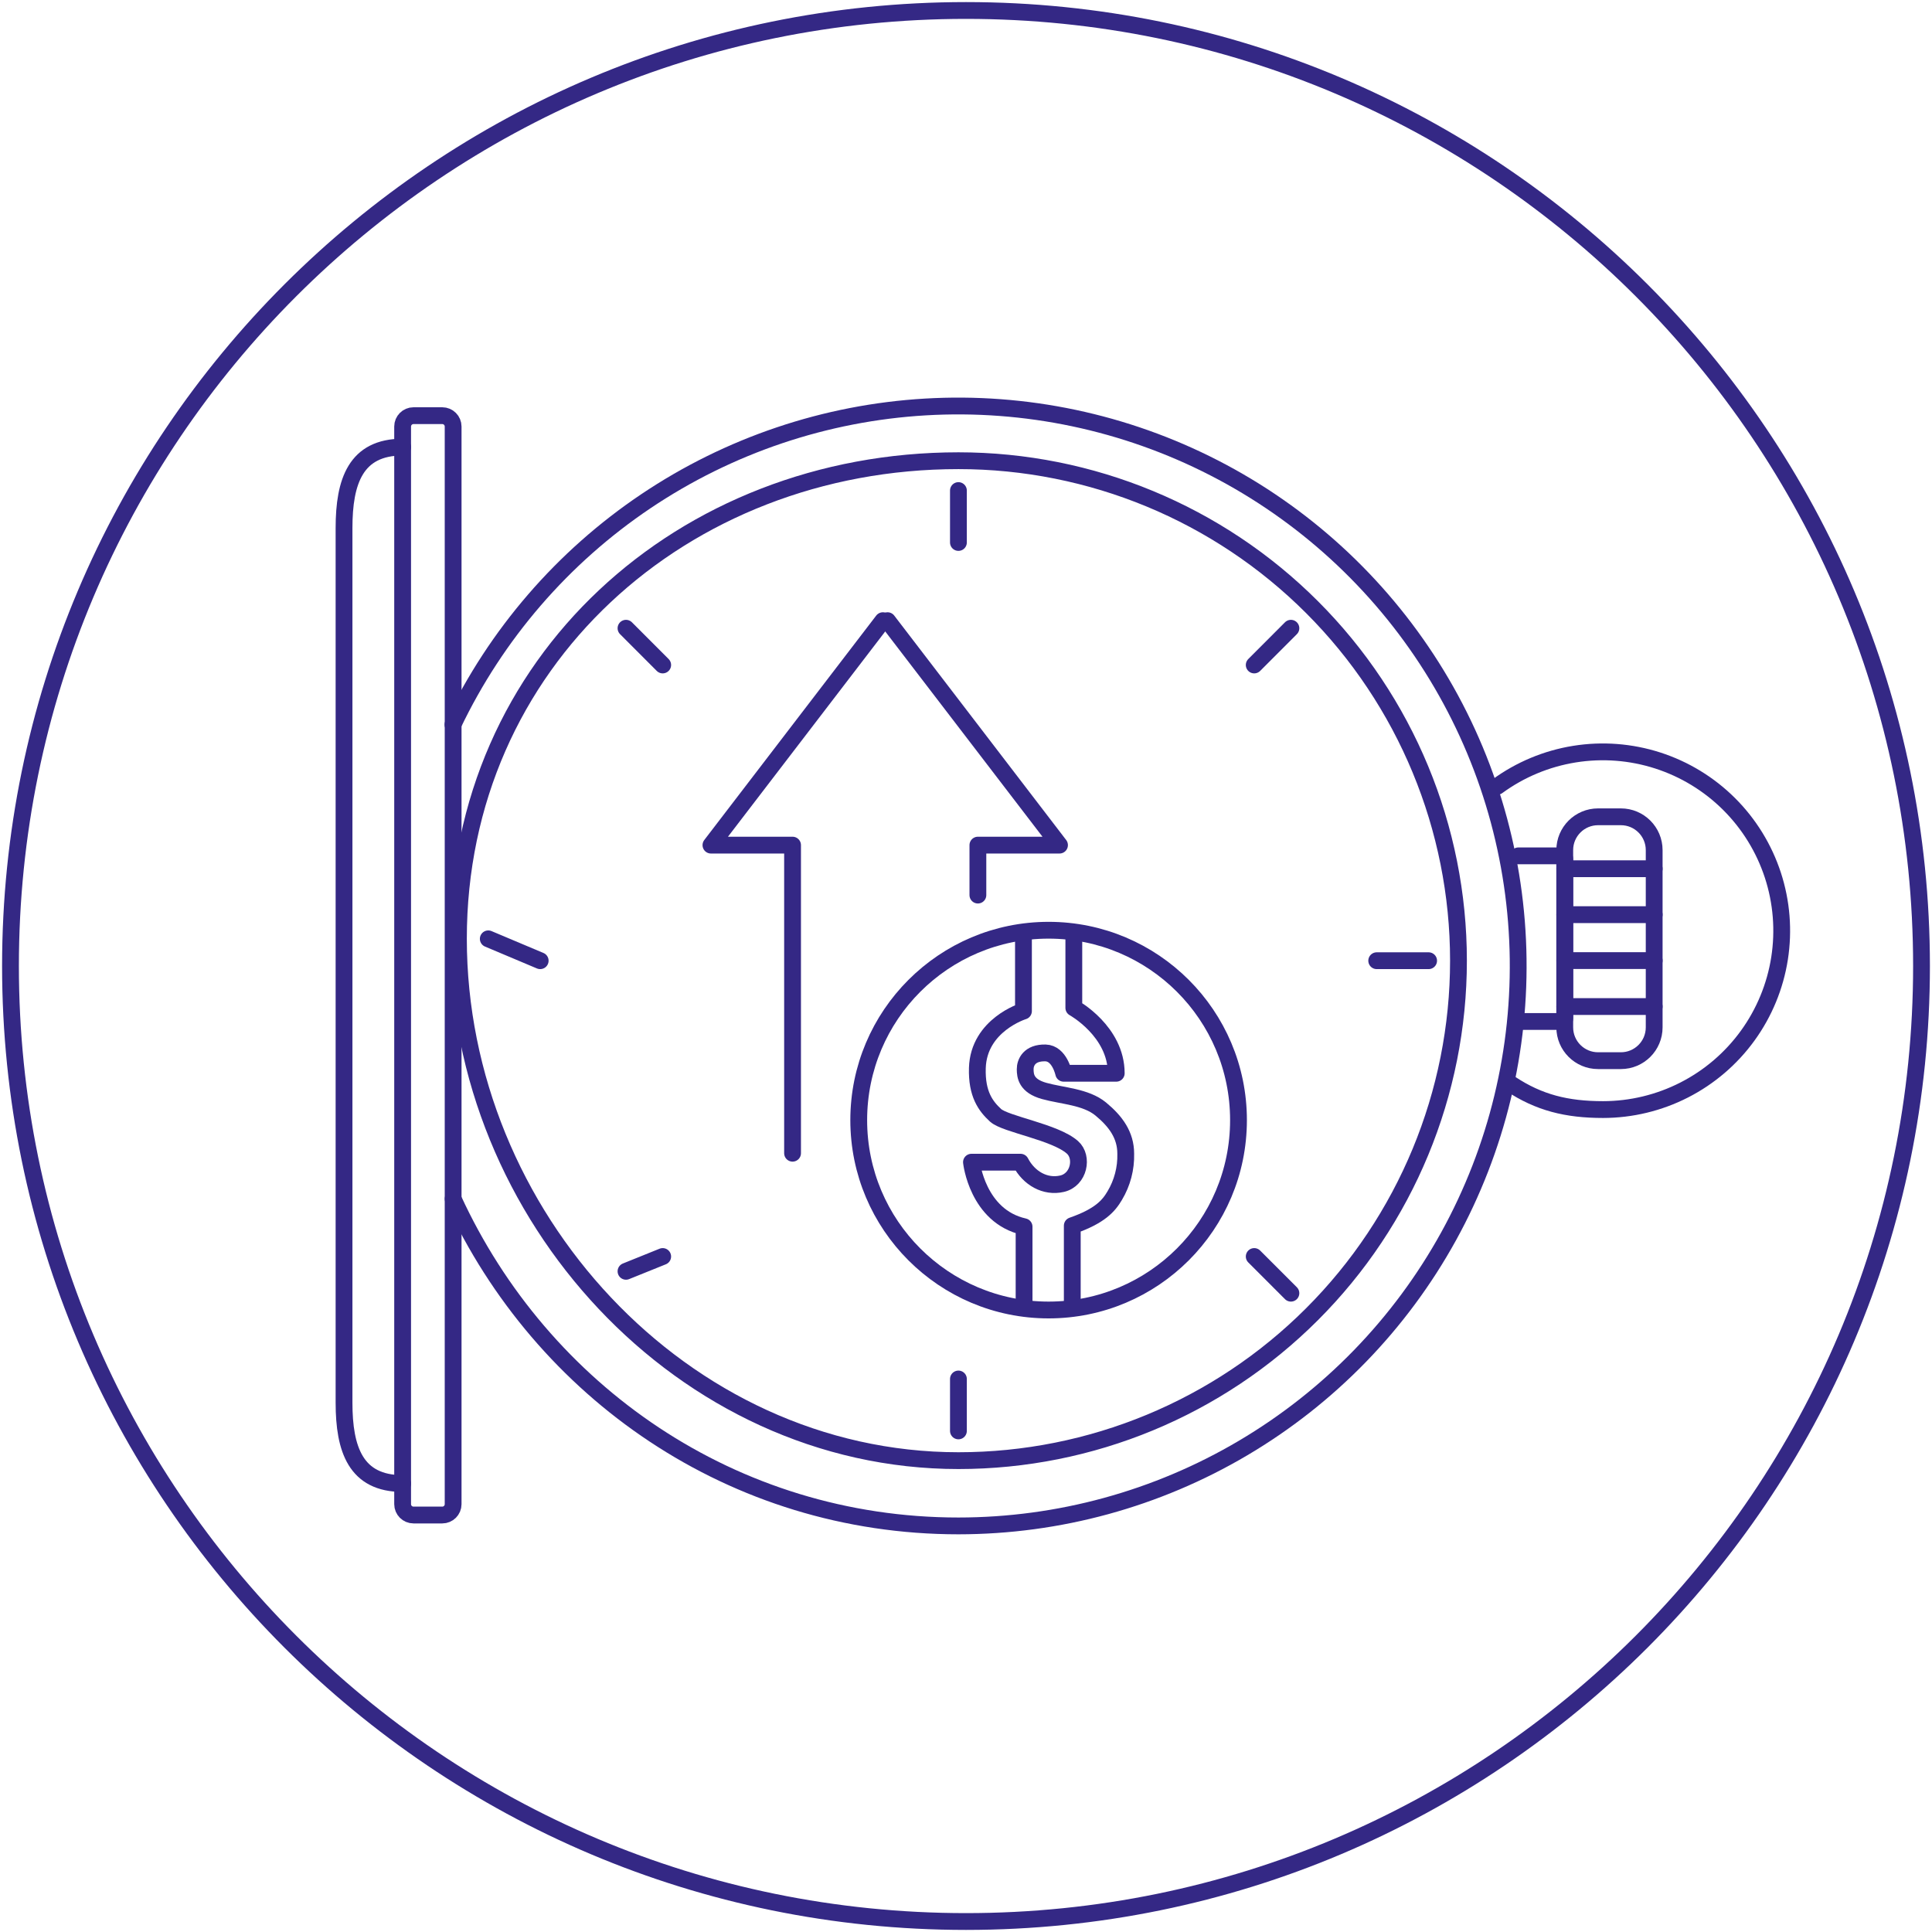 <svg width="115" height="115" viewBox="0 0 115 115" fill="none" xmlns="http://www.w3.org/2000/svg">
<path d="M114.376 57.5C114.376 88.912 88.912 114.376 57.5 114.376C26.088 114.376 0.624 88.912 0.624 57.5C0.624 26.088 26.088 0.624 57.5 0.624C88.912 0.624 114.376 26.088 114.376 57.5Z" stroke="#342885" stroke-linecap="round" stroke-linejoin="round"/>
<path d="M26.962 43.132C29.531 37.754 33.495 33.163 38.442 29.837C43.388 26.512 49.136 24.573 55.086 24.224C61.036 23.875 66.971 25.128 72.272 27.852C77.574 30.576 82.048 34.672 85.228 39.714C88.408 44.755 90.178 50.556 90.354 56.514C90.53 62.472 89.105 68.368 86.228 73.588C83.35 78.808 79.126 83.16 73.994 86.192C68.863 89.225 63.012 90.825 57.052 90.828C43.608 90.828 32.243 82.823 26.972 71.36" stroke="#342885" stroke-linecap="round" stroke-linejoin="round"/>
<path fill-rule="evenodd" clip-rule="evenodd" d="M86.814 57.181C86.814 65.074 83.679 72.644 78.097 78.226C72.516 83.808 64.945 86.943 57.052 86.943C40.614 86.943 27.287 72.316 27.287 55.876C27.287 39.436 40.614 27.423 57.052 27.423C64.944 27.423 72.514 30.558 78.095 36.138C83.677 41.719 86.813 49.288 86.814 57.181V57.181Z" stroke="#342885" stroke-linecap="round" stroke-linejoin="round"/>
<path d="M90.377 50.944H92.952C93.002 50.945 93.05 50.965 93.086 51.001C93.121 51.037 93.141 51.085 93.141 51.135V60.613C93.141 60.638 93.136 60.662 93.127 60.685C93.118 60.709 93.104 60.73 93.086 60.747C93.069 60.765 93.048 60.779 93.025 60.789C93.002 60.798 92.977 60.803 92.952 60.803H90.377" stroke="#342885" stroke-linecap="round" stroke-linejoin="round"/>
<path d="M98.463 61.152V50.602C98.463 49.507 97.576 48.619 96.48 48.619H95.123C94.028 48.619 93.14 49.507 93.14 50.602V61.152C93.14 62.247 94.028 63.135 95.123 63.135H96.48C97.576 63.135 98.463 62.247 98.463 61.152Z" stroke="#342885" stroke-linecap="round" stroke-linejoin="round"/>
<path d="M58.208 53.279V50.305H63.066L52.831 36.945" stroke="#342885" stroke-linecap="round" stroke-linejoin="round"/>
<path d="M47.176 68.644V50.305H42.318L52.553 36.945" stroke="#342885" stroke-linecap="round" stroke-linejoin="round"/>
<path d="M62.417 77.976C68.659 77.976 73.72 72.916 73.72 66.674C73.72 60.431 68.659 55.371 62.417 55.371C56.175 55.371 51.115 60.431 51.115 66.674C51.115 72.916 56.175 77.976 62.417 77.976Z" stroke="#342885" stroke-linecap="round" stroke-linejoin="round"/>
<path d="M60.92 55.809V60.184C60.92 60.184 58.253 61.005 58.176 63.573C58.129 65.123 58.672 65.846 59.258 66.386C59.845 66.925 62.801 67.376 63.836 68.294C64.492 68.874 64.23 70.223 63.222 70.458C62.215 70.694 61.241 70.132 60.746 69.178H57.825C57.825 69.178 58.174 72.397 60.957 73.019V77.5" stroke="#342885" stroke-linecap="round" stroke-linejoin="round"/>
<path d="M63.918 55.809V59.993C63.918 59.993 66.443 61.387 66.443 63.885H63.314C63.314 63.885 63.066 62.697 62.234 62.674C61.261 62.65 61.021 63.254 61.023 63.647C61.026 64.041 61.078 64.638 62.155 64.937C63.232 65.237 64.631 65.279 65.522 66.014C66.413 66.749 67.008 67.567 67.008 68.671C67.031 69.549 66.804 70.416 66.352 71.169C65.998 71.771 65.483 72.38 63.826 72.957V77.552" stroke="#342885" stroke-linecap="round" stroke-linejoin="round"/>
<path d="M98.464 51.711H93.141" stroke="#342885" stroke-linecap="round" stroke-linejoin="round"/>
<path d="M98.464 54.444H93.141" stroke="#342885" stroke-linecap="round" stroke-linejoin="round"/>
<path d="M98.464 57.178H93.141" stroke="#342885" stroke-linecap="round" stroke-linejoin="round"/>
<path d="M98.464 59.914H93.141" stroke="#342885" stroke-linecap="round" stroke-linejoin="round"/>
<path d="M57.049 29.2V32.29" stroke="#342885" stroke-linecap="round" stroke-linejoin="round"/>
<path d="M57.049 82.083V85.173" stroke="#342885" stroke-linecap="round" stroke-linejoin="round"/>
<path d="M85.037 57.185H81.947" stroke="#342885" stroke-linecap="round" stroke-linejoin="round"/>
<path d="M32.154 57.185L29.064 55.883" stroke="#342885" stroke-linecap="round" stroke-linejoin="round"/>
<path d="M76.84 37.395L74.656 39.582" stroke="#342885" stroke-linecap="round" stroke-linejoin="round"/>
<path d="M39.446 74.792L37.262 75.673" stroke="#342885" stroke-linecap="round" stroke-linejoin="round"/>
<path d="M76.84 76.976L74.656 74.792" stroke="#342885" stroke-linecap="round" stroke-linejoin="round"/>
<path d="M39.446 39.582L37.262 37.395" stroke="#342885" stroke-linecap="round" stroke-linejoin="round"/>
<path d="M89.127 46.804C90.484 45.812 92.057 45.156 93.716 44.889C95.376 44.622 97.075 44.752 98.674 45.267C100.274 45.783 101.729 46.67 102.92 47.856C104.111 49.042 105.004 50.493 105.527 52.091C106.049 53.688 106.186 55.387 105.926 57.047C105.666 58.708 105.016 60.283 104.031 61.644C103.045 63.006 101.751 64.114 100.254 64.879C98.758 65.644 97.101 66.044 95.421 66.046C93.249 66.046 91.603 65.631 89.919 64.516" stroke="#342885" stroke-linecap="round" stroke-linejoin="round"/>
<path d="M26.972 89.534L26.972 25.388C26.972 25.032 26.683 24.742 26.326 24.742H24.613C24.256 24.742 23.966 25.032 23.966 25.388L23.966 89.534C23.966 89.891 24.256 90.18 24.613 90.18H26.326C26.683 90.18 26.972 89.891 26.972 89.534Z" stroke="#342885" stroke-linecap="round" stroke-linejoin="round"/>
<path d="M23.969 88.307C21.179 88.307 20.478 86.282 20.478 83.492V31.429C20.478 28.639 21.179 26.613 23.969 26.613" stroke="#342885" stroke-linecap="round" stroke-linejoin="round"/>
</svg>
